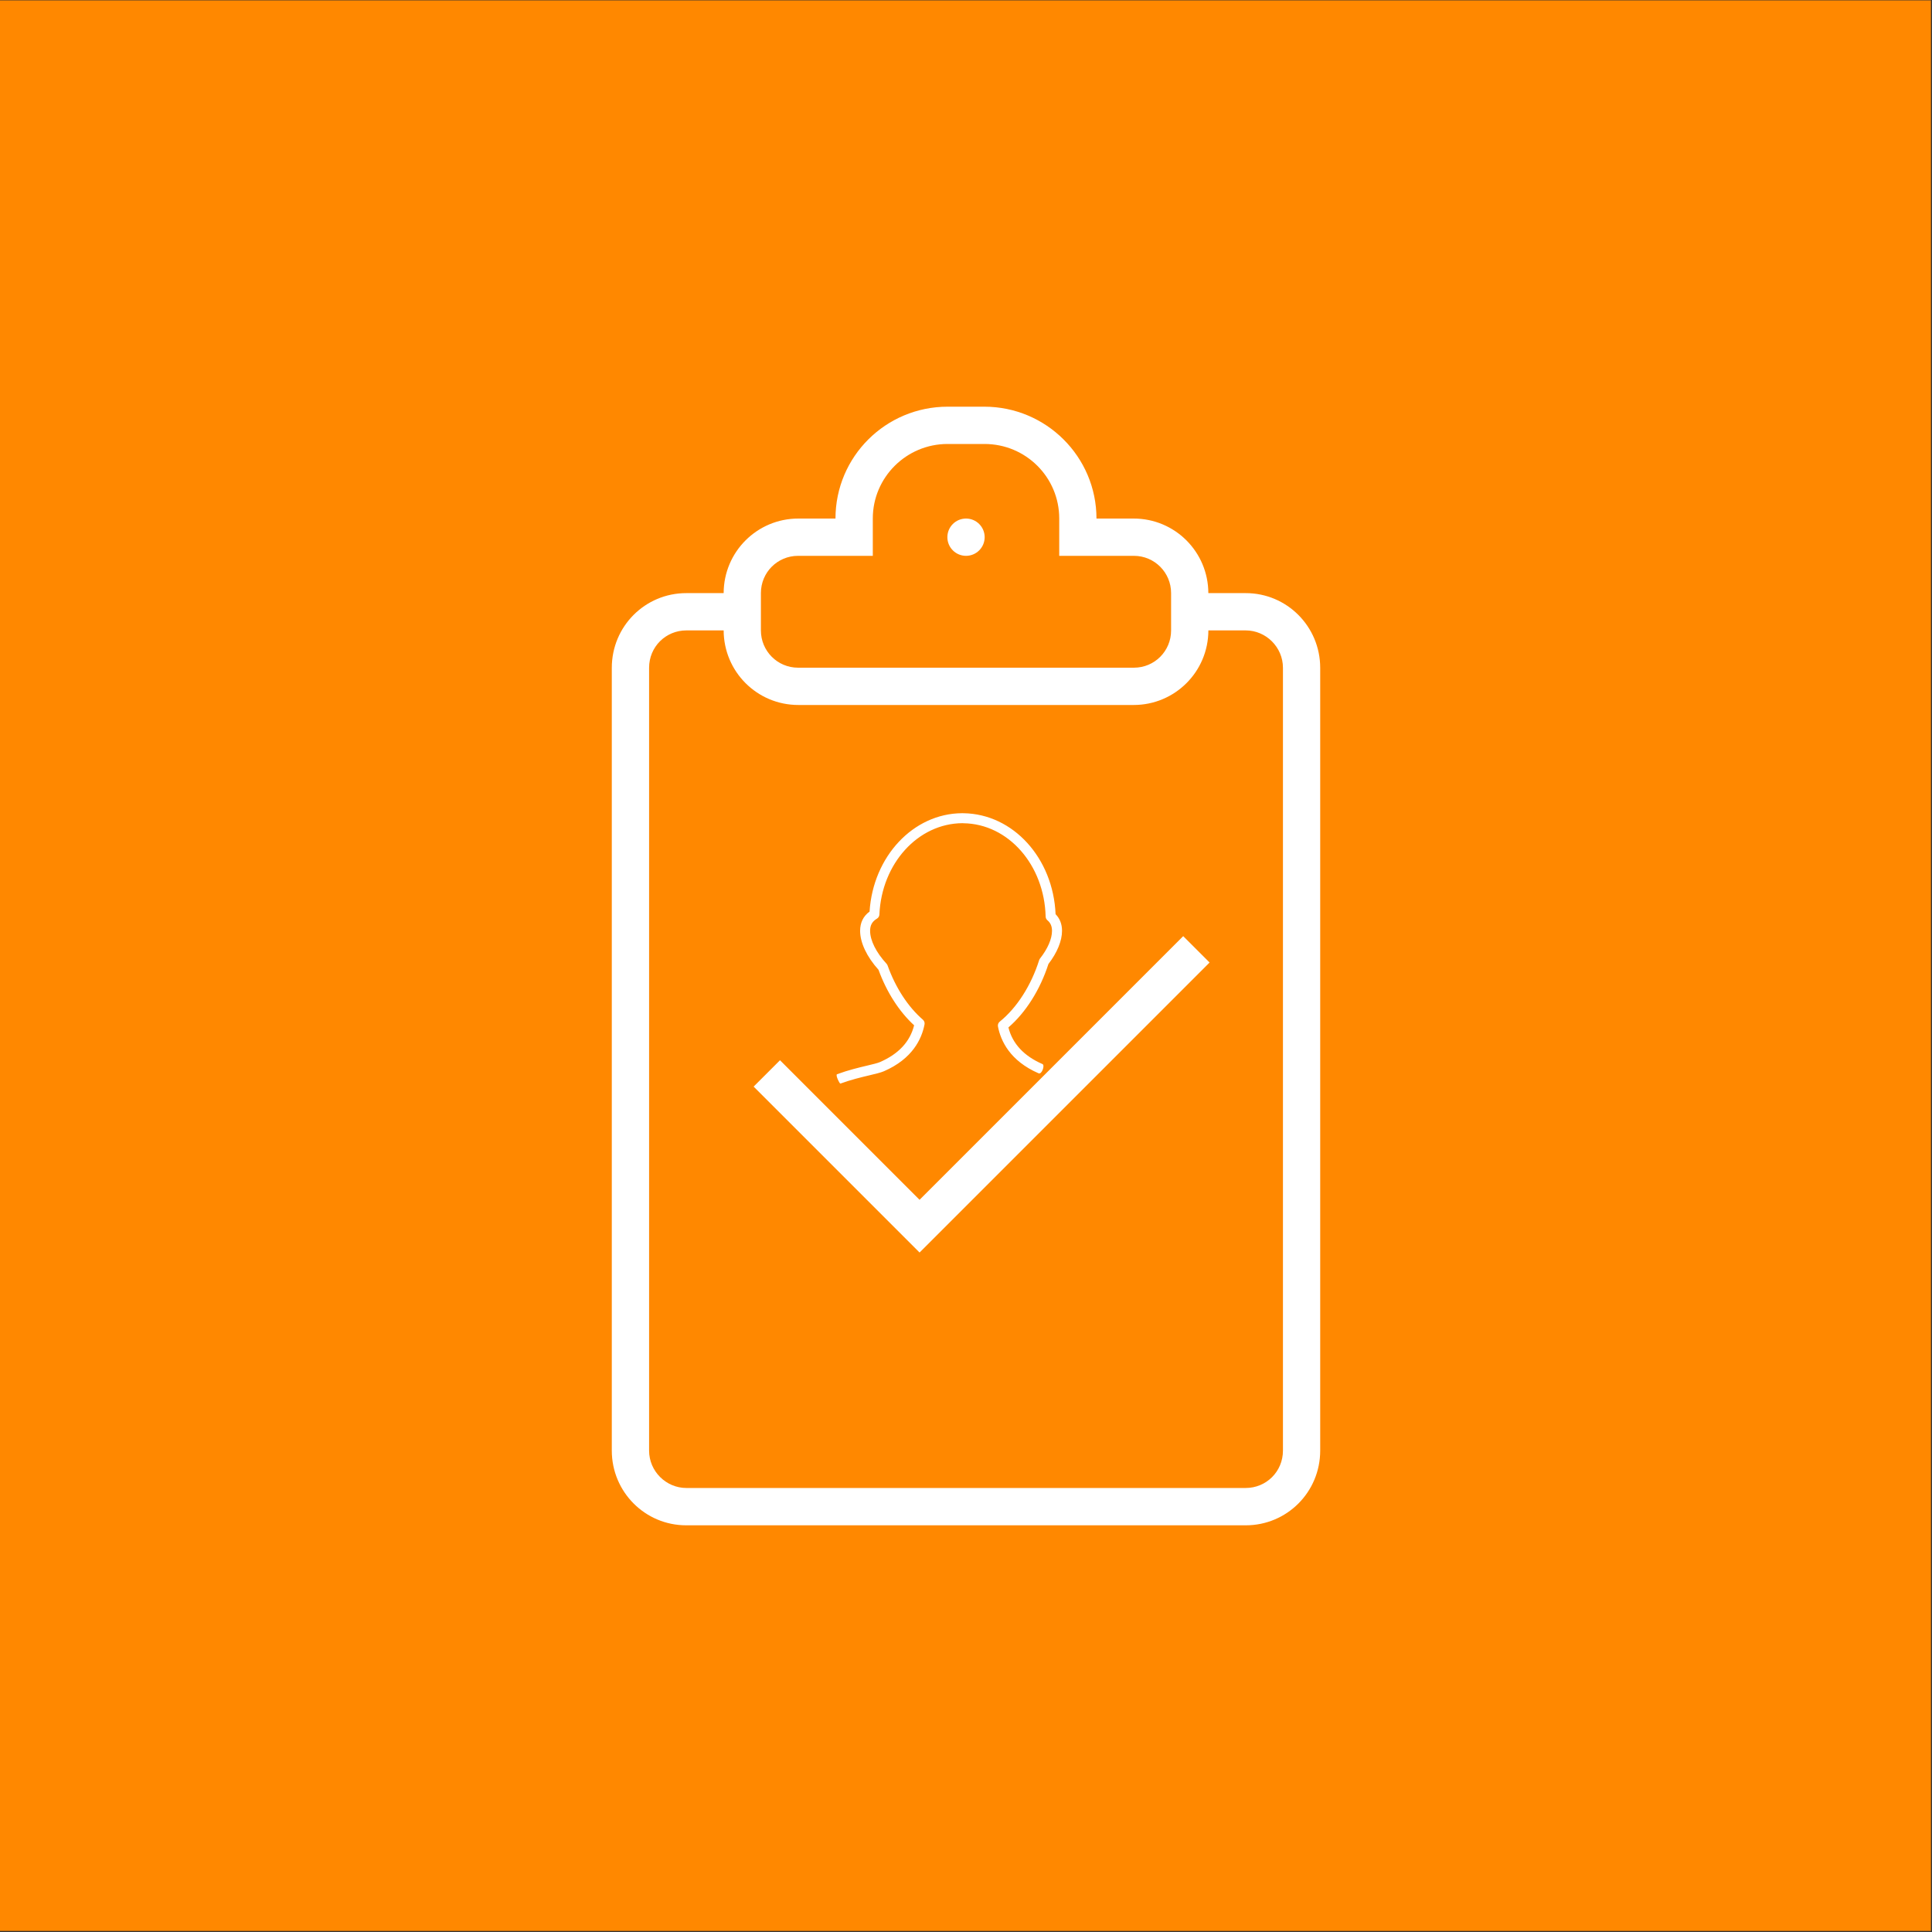 <?xml version="1.0" encoding="UTF-8" standalone="no"?><!DOCTYPE svg PUBLIC "-//W3C//DTD SVG 1.1//EN" "http://www.w3.org/Graphics/SVG/1.1/DTD/svg11.dtd"><svg width="100%" height="100%" viewBox="0 0 300 300" version="1.1" xmlns="http://www.w3.org/2000/svg" xmlns:xlink="http://www.w3.org/1999/xlink" xml:space="preserve" style="fill-rule:evenodd;clip-rule:evenodd;stroke-linejoin:round;stroke-miterlimit:1.414;"><rect x="0" y="0" width="300" height="300" fill="#333333" stroke="none"/><rect x="-0.285" y="0.058" width="300.12" height="299.777" style="fill:#f80;"/><g><path d="M135.528,86.31l0,-5.802c0,-6.369 5.2,-11.568 11.609,-11.568l5.732,0c6.432,0 11.608,5.182 11.608,11.568l0,5.802l11.603,0c3.19,0 5.767,2.588 5.767,5.784l0,5.801c0,3.219 -2.583,5.784 -5.767,5.784l-52.16,0c-3.19,0 -5.767,-2.588 -5.767,-5.784l0,-5.801c0,-3.22 2.583,-5.784 5.767,-5.784l11.608,0Zm-5.789,-5.79l-5.773,0c-6.392,0 -11.579,5.158 -11.597,11.579l-5.807,0c-6.386,0 -11.562,5.153 -11.562,11.603l0,121.545c0,6.409 5.159,11.603 11.562,11.603l86.876,0c6.386,0 11.562,-5.153 11.562,-11.603l0,-121.545c0,-6.409 -5.159,-11.603 -11.562,-11.603l-5.807,0c-0.018,-6.397 -5.182,-11.579 -11.597,-11.579l-5.773,0c-0.005,-9.594 -7.816,-17.37 -17.421,-17.37l-5.686,0c-9.616,0 -17.415,7.747 -17.421,17.37l0.006,0Zm57.897,17.369l5.79,0c3.156,0 5.79,2.6 5.79,5.807l0,121.551c0,3.265 -2.594,5.807 -5.79,5.807l-86.846,0c-3.156,0 -5.79,-2.6 -5.79,-5.807l0,-121.551c0,-3.265 2.594,-5.807 5.79,-5.807l5.789,0c0.018,6.398 5.182,11.58 11.597,11.58l52.074,0c6.391,0 11.579,-5.159 11.596,-11.58Zm-37.633,-11.579c1.598,0 2.895,-1.297 2.895,-2.895c0,-1.598 -1.297,-2.895 -2.895,-2.895c-1.598,0 -2.895,1.297 -2.895,2.895c0,1.598 1.297,2.895 2.895,2.895Zm-7.214,108.182l45.033,-45.033l-4.094,-4.094l-40.939,40.94l-21.671,-21.671l-4.094,4.093l25.765,25.765Z" style="fill:#fff;fill-rule:nonzero;"/><path d="M129.983,166.802c-0.304,0.113 0.404,1.497 0.507,1.459c1.612,-0.596 3.215,-0.978 4.522,-1.289c0.975,-0.232 1.744,-0.415 2.244,-0.631c4.429,-1.922 5.872,-5.014 6.304,-7.271c0.053,-0.272 -0.045,-0.551 -0.256,-0.735c-2.306,-1.99 -4.252,-4.978 -5.479,-8.416c-0.034,-0.098 -0.089,-0.188 -0.16,-0.265c-1.624,-1.766 -2.556,-3.632 -2.556,-5.119c0,-0.869 0.327,-1.451 1.066,-1.891c0.225,-0.135 0.366,-0.373 0.377,-0.634c0.344,-7.916 5.981,-14.147 12.896,-14.187c0.008,0 0.159,0.011 0.166,0.011c6.949,0.096 12.551,6.461 12.752,14.488c0.006,0.223 0.105,0.431 0.276,0.574c0.487,0.412 0.713,0.934 0.713,1.642c0,1.245 -0.663,2.775 -1.866,4.308c-0.057,0.073 -0.101,0.157 -0.13,0.245c-1.243,3.941 -3.475,7.42 -6.12,9.549c-0.223,0.18 -0.329,0.469 -0.276,0.75c0.432,2.255 1.875,5.346 6.304,7.271c0.524,0.227 1.002,-1.26 0.62,-1.428c-2.89,-1.255 -4.671,-3.168 -5.3,-5.695c2.683,-2.304 4.929,-5.86 6.212,-9.847c1.363,-1.772 2.112,-3.596 2.112,-5.154c0,-1.04 -0.336,-1.907 -1.001,-2.585c-0.37,-8.708 -6.584,-15.565 -14.296,-15.675l-0.231,-0.003c-7.572,0.04 -13.813,6.717 -14.358,15.274c-0.973,0.715 -1.467,1.718 -1.467,2.99c0,1.838 1.039,4.037 2.859,6.054c1.257,3.455 3.206,6.489 5.526,8.614c-0.627,2.535 -2.409,4.455 -5.305,5.712c-0.375,0.163 -1.121,0.342 -1.985,0.547c-1.295,0.308 -2.957,0.703 -4.67,1.337Z" style="fill:#fff;fill-rule:nonzero;"/></g></svg>